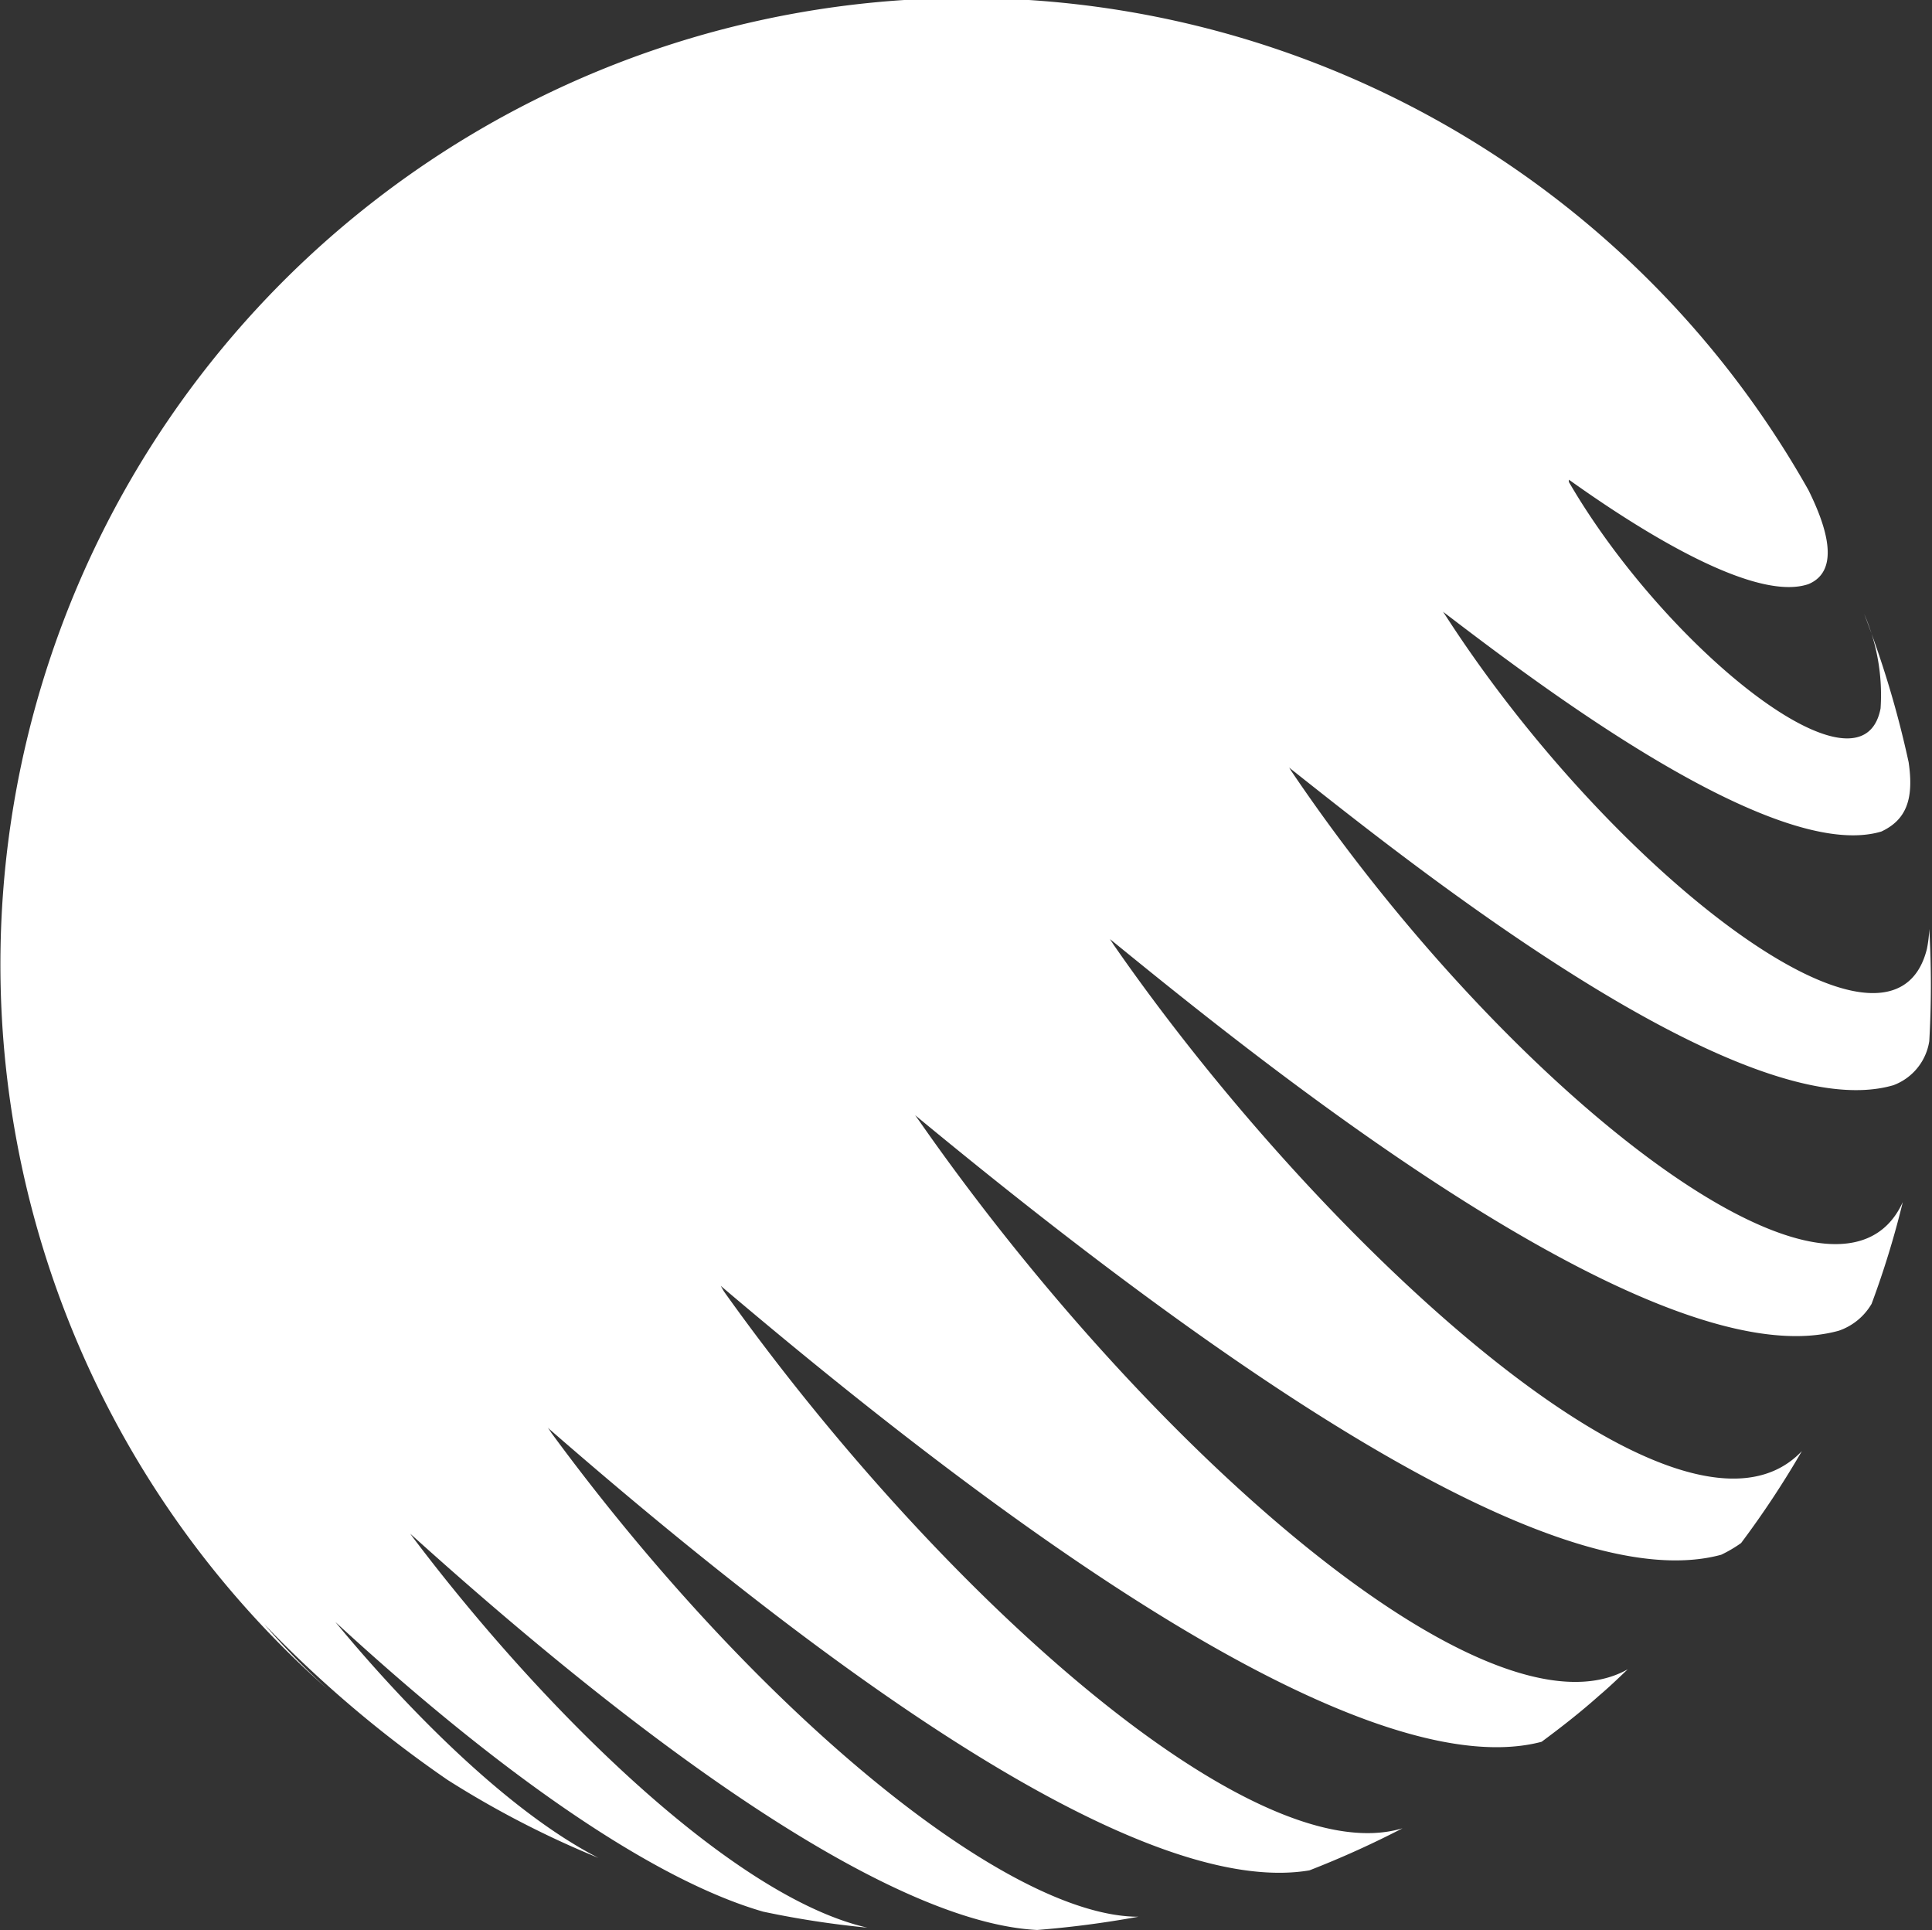 <svg id="Isolation_Mode" data-name="Isolation Mode" xmlns="http://www.w3.org/2000/svg" viewBox="0 0 49.59 49.53"><rect x="0" y="0" width="49.59" height="49.53" fill="#333333" stroke="none"/><defs><style>.cls-1{fill:#fff;}</style></defs><title>mala_planetka</title><path class="cls-1" d="M33.16,19.81l-.07-.11C36,22,44.68,29,48.6,27.85a1.44,1.44,0,0,0,.92-1.13,25.17,25.17,0,0,0,0-2.88,3.2,3.2,0,0,1-.06.51c-.9,3.62-8.13-2-12.36-8.56l-.06-.09c2.32,1.77,8.47,6.47,11.25,5.64.64-.3.84-.83.7-1.78a25.52,25.52,0,0,0-1.14-3.8,5.2,5.2,0,0,1,.42,2.42c-.48,2.51-5.53-1.56-8-5.81h0l0-.06c1.4,1,4.66,3.19,6.15,2.68.86-.36.42-1.56,0-2.41a24.8,24.8,0,1,0-38,30.78,18.76,18.76,0,0,1-1.64-1.68h0l0,0a30.29,30.29,0,0,0,4.71,4,24.63,24.63,0,0,0,3.87,2c-3-1.54-6.22-5.36-7.15-6.55L8,41.06c4.66,4.38,8.74,7.18,11.59,8a23.89,23.89,0,0,0,2.67.41c-3.41-.78-8.23-5.48-11.65-10l-.08-.11c7.07,6.38,12.74,10,16.09,10.17a25.7,25.7,0,0,0,2.6-.34c-3.37,0-9.8-5.25-15.07-12.42a1,1,0,0,0-.09-.13C23.31,44.7,30,48.61,33.61,48A24.56,24.56,0,0,0,36,46.92c-3.87,1.17-11.94-6.09-17.42-13.78L18.5,33C31.33,43.89,37,45.38,39.57,44.7h0c.5-.37,1-.76,1.47-1.18.26-.22.5-.45.74-.68-3.55,2-12.26-5.58-18.19-14.08l-.1-.14C33.7,37.06,40.65,40.86,44.18,39.9a3.44,3.44,0,0,0,.51-.3,24.06,24.06,0,0,0,1.56-2.36c-3.08,3.25-12.37-5.35-17.67-13l-.09-.14C31.93,26.9,42.42,35.48,47.2,34.15a1.56,1.56,0,0,0,.84-.69,23.16,23.16,0,0,0,.8-2.61C47.13,34.6,38.7,28,33.16,19.81Z"/></svg>